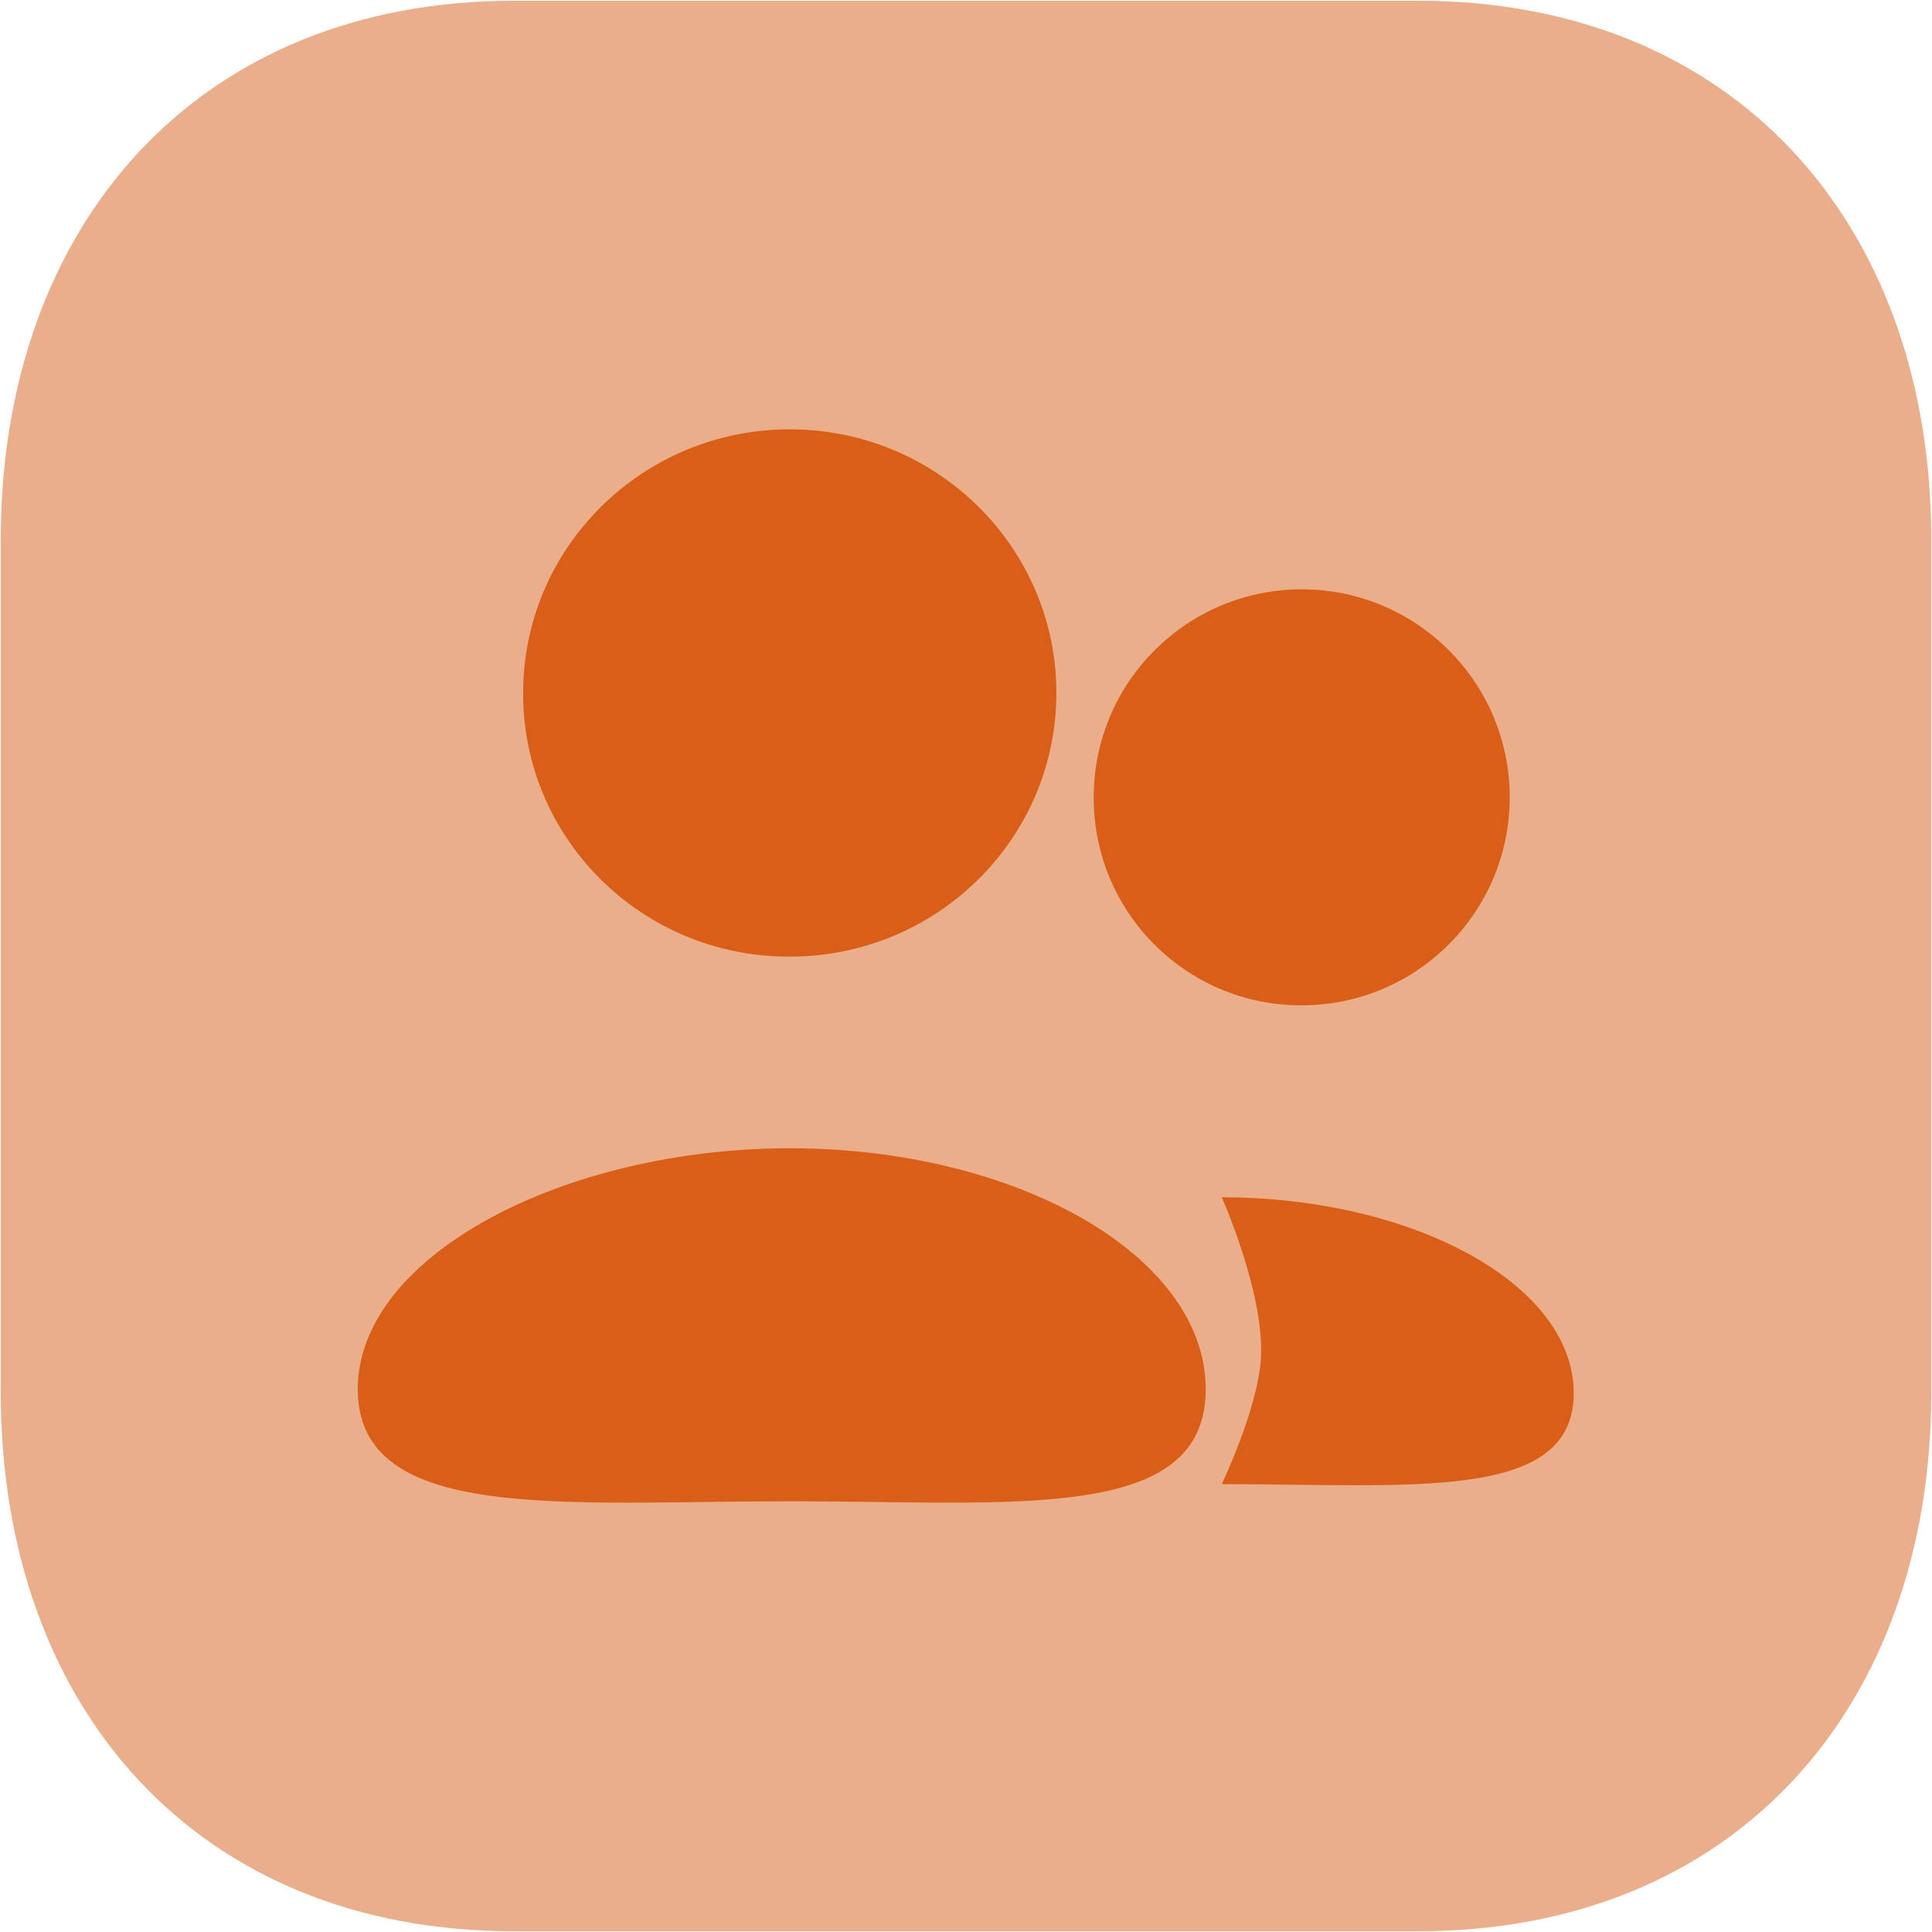 <svg width="54" height="54" viewBox="0 0 54 54" fill="none" xmlns="http://www.w3.org/2000/svg">
<path fill-rule="evenodd" clip-rule="evenodd" d="M39.642 0.021H14.357C5.546 0.021 0.021 6.26 0.021 15.088V38.912C0.021 47.74 5.516 53.979 14.357 53.979H39.639C48.479 53.979 53.98 47.74 53.98 38.912V15.088C53.98 6.26 48.479 0.021 39.642 0.021Z" fill="#D95F18" fill-opacity="0.5"/>
<path fill-rule="evenodd" clip-rule="evenodd" d="M22.075 32.094C15.803 32.094 10 35.075 10 38.831C10 42.586 15.768 41.961 22.074 41.961C28.346 41.961 33.7 42.584 33.7 38.831C33.7 35.077 28.38 32.094 22.075 32.094Z" fill="#D95F18"/>
<path d="M43.986 38.939C43.986 41.989 39.455 41.482 34.148 41.482C34.148 41.482 35.145 39.408 35.241 37.992C35.363 36.184 34.148 33.465 34.148 33.465C39.484 33.465 43.986 35.888 43.986 38.939Z" fill="#D95F18"/>
<path fill-rule="evenodd" clip-rule="evenodd" d="M22.075 26.738C26.19 26.738 29.526 23.438 29.526 19.368C29.526 15.299 26.19 12 22.075 12C17.959 12 14.622 15.299 14.622 19.368C14.608 23.424 17.922 26.725 22.022 26.738H22.075Z" fill="#D95F18"/>
<path fill-rule="evenodd" clip-rule="evenodd" d="M36.384 28.099C39.595 28.099 42.197 25.495 42.197 22.285C42.197 19.074 39.595 16.472 36.384 16.472C33.174 16.472 30.57 19.074 30.57 22.285C30.559 25.484 33.145 28.088 36.343 28.099H36.384Z" fill="#D95F18"/>
</svg>
